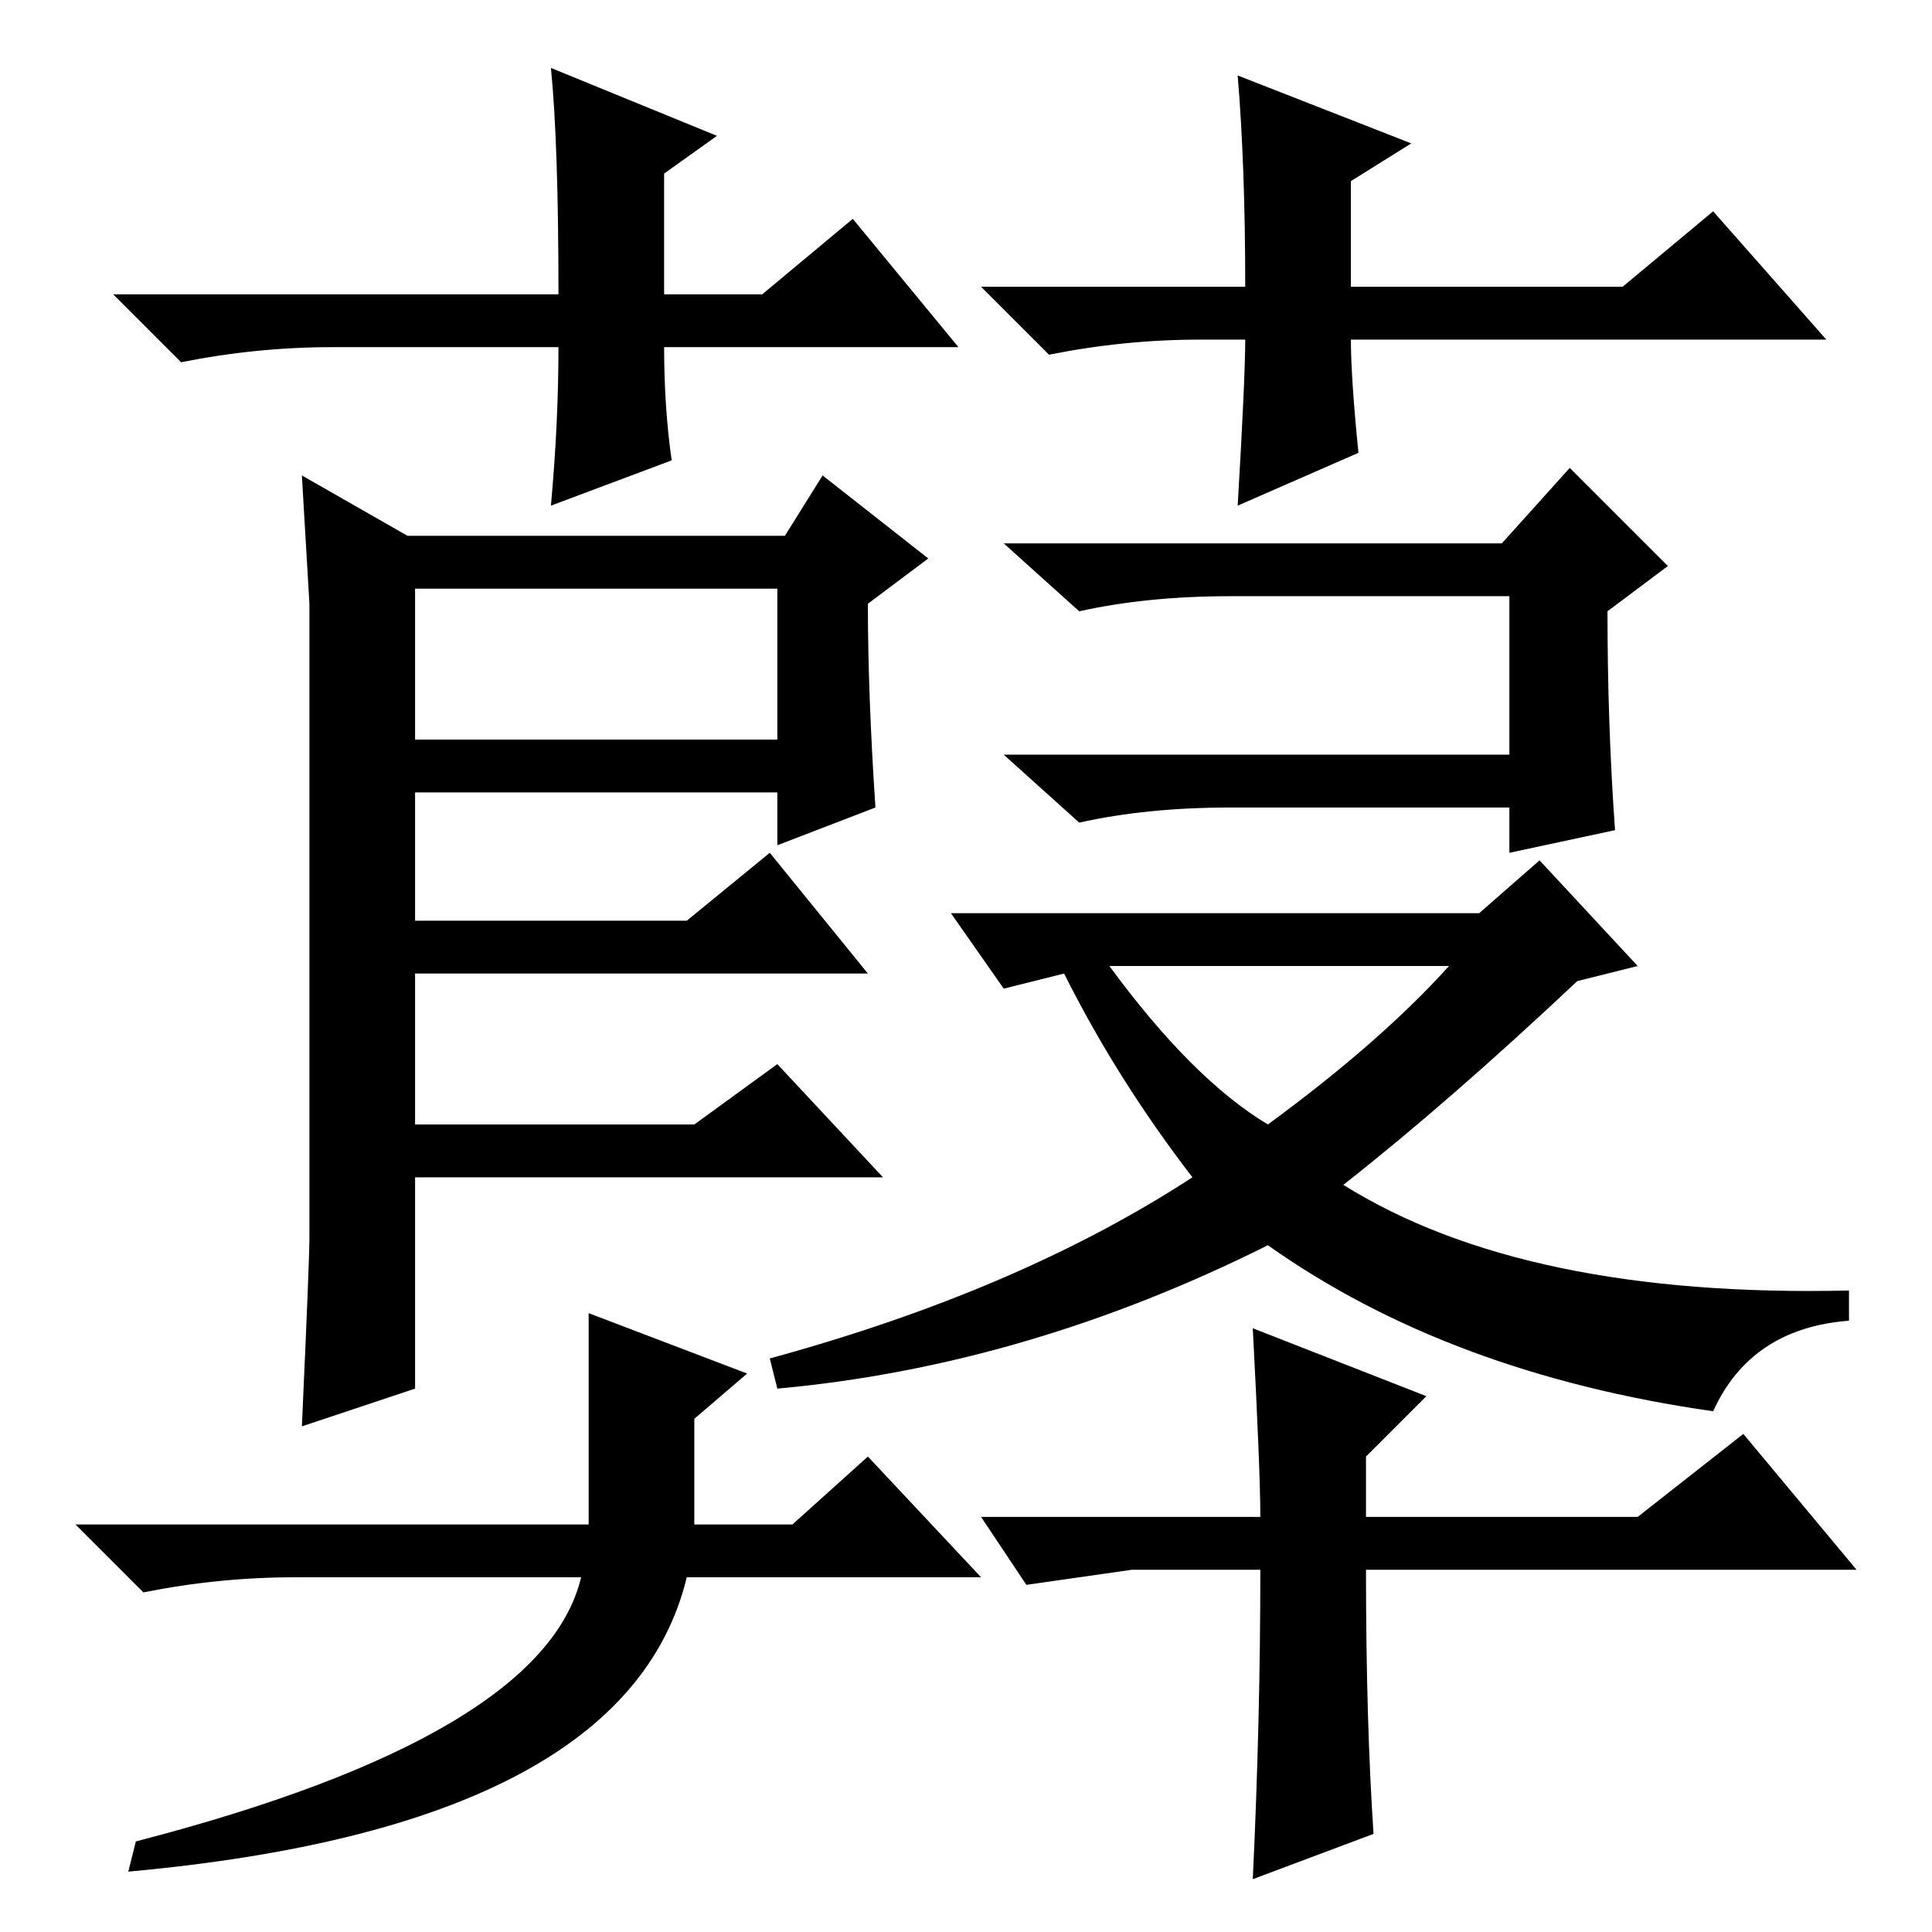 <?xml version="1.0" standalone="no"?>
<!DOCTYPE svg PUBLIC "-//W3C//DTD SVG 1.1//EN" "http://www.w3.org/Graphics/SVG/1.1/DTD/svg11.dtd" >
<svg xmlns="http://www.w3.org/2000/svg" xmlns:xlink="http://www.w3.org/1999/xlink" version="1.1" viewBox="0 -36 256 256">
  <g transform="matrix(1 0 0 -1 0 220)">
   <path fill="currentColor"
d="M127 210h-39q0 -8 1 -15l-16 -6q1 11 1 21h-30q-10 0 -20 -2l-9 9h59q0 20 -1 30l22 -9l-7 -5v-16h13l12 10zM159 211q-10 0 -20 -2l-9 9h35q0 16 -1 28l23 -9l-8 -5v-14h36l12 10l15 -17h-63q0 -5 1 -15l-16 -7q1 17 1 22h-6zM54 185h50l5 8l14 -11l-8 -6q0 -12 1 -27
l-13 -5v7h-48v-17h36l11 9l13 -16h-60v-20h37l11 8l14 -15h-62v-28l-15 -5q1 22 1 25v35.5v48.5l-1 17zM55 158h48v20h-48v-20zM199 184l9 10l13 -13l-8 -6q0 -15 1 -29l-14 -3v6h-37q-11 0 -20 -2l-10 9h67v21h-37q-11 0 -20 -2l-10 9h66zM168 107q15 11 24 21h-45
q11 -15 21 -21zM133 125l-7 10h70l8 7l13 -14l-8 -2q-17 -16 -31 -27q24 -15 67 -14v-4q-13 -1 -18 -12q-35 5 -59 22q-32 -16 -65 -19l-1 4q33 9 56 24q-10 13 -17 27zM130 47h-39q-8 -33 -74 -39l1 4q54 14 59 35h-38q-10 0 -20 -2l-9 9h68v28l21 -8l-7 -6v-14h13l10 9z
M136 46l-6 9h37q0 6 -1 25l23 -9l-8 -8v-8h36l14 11l15 -18h-65q0 -20 1 -35l-16 -6q1 21 1 41h-17z" />
  </g>

</svg>
